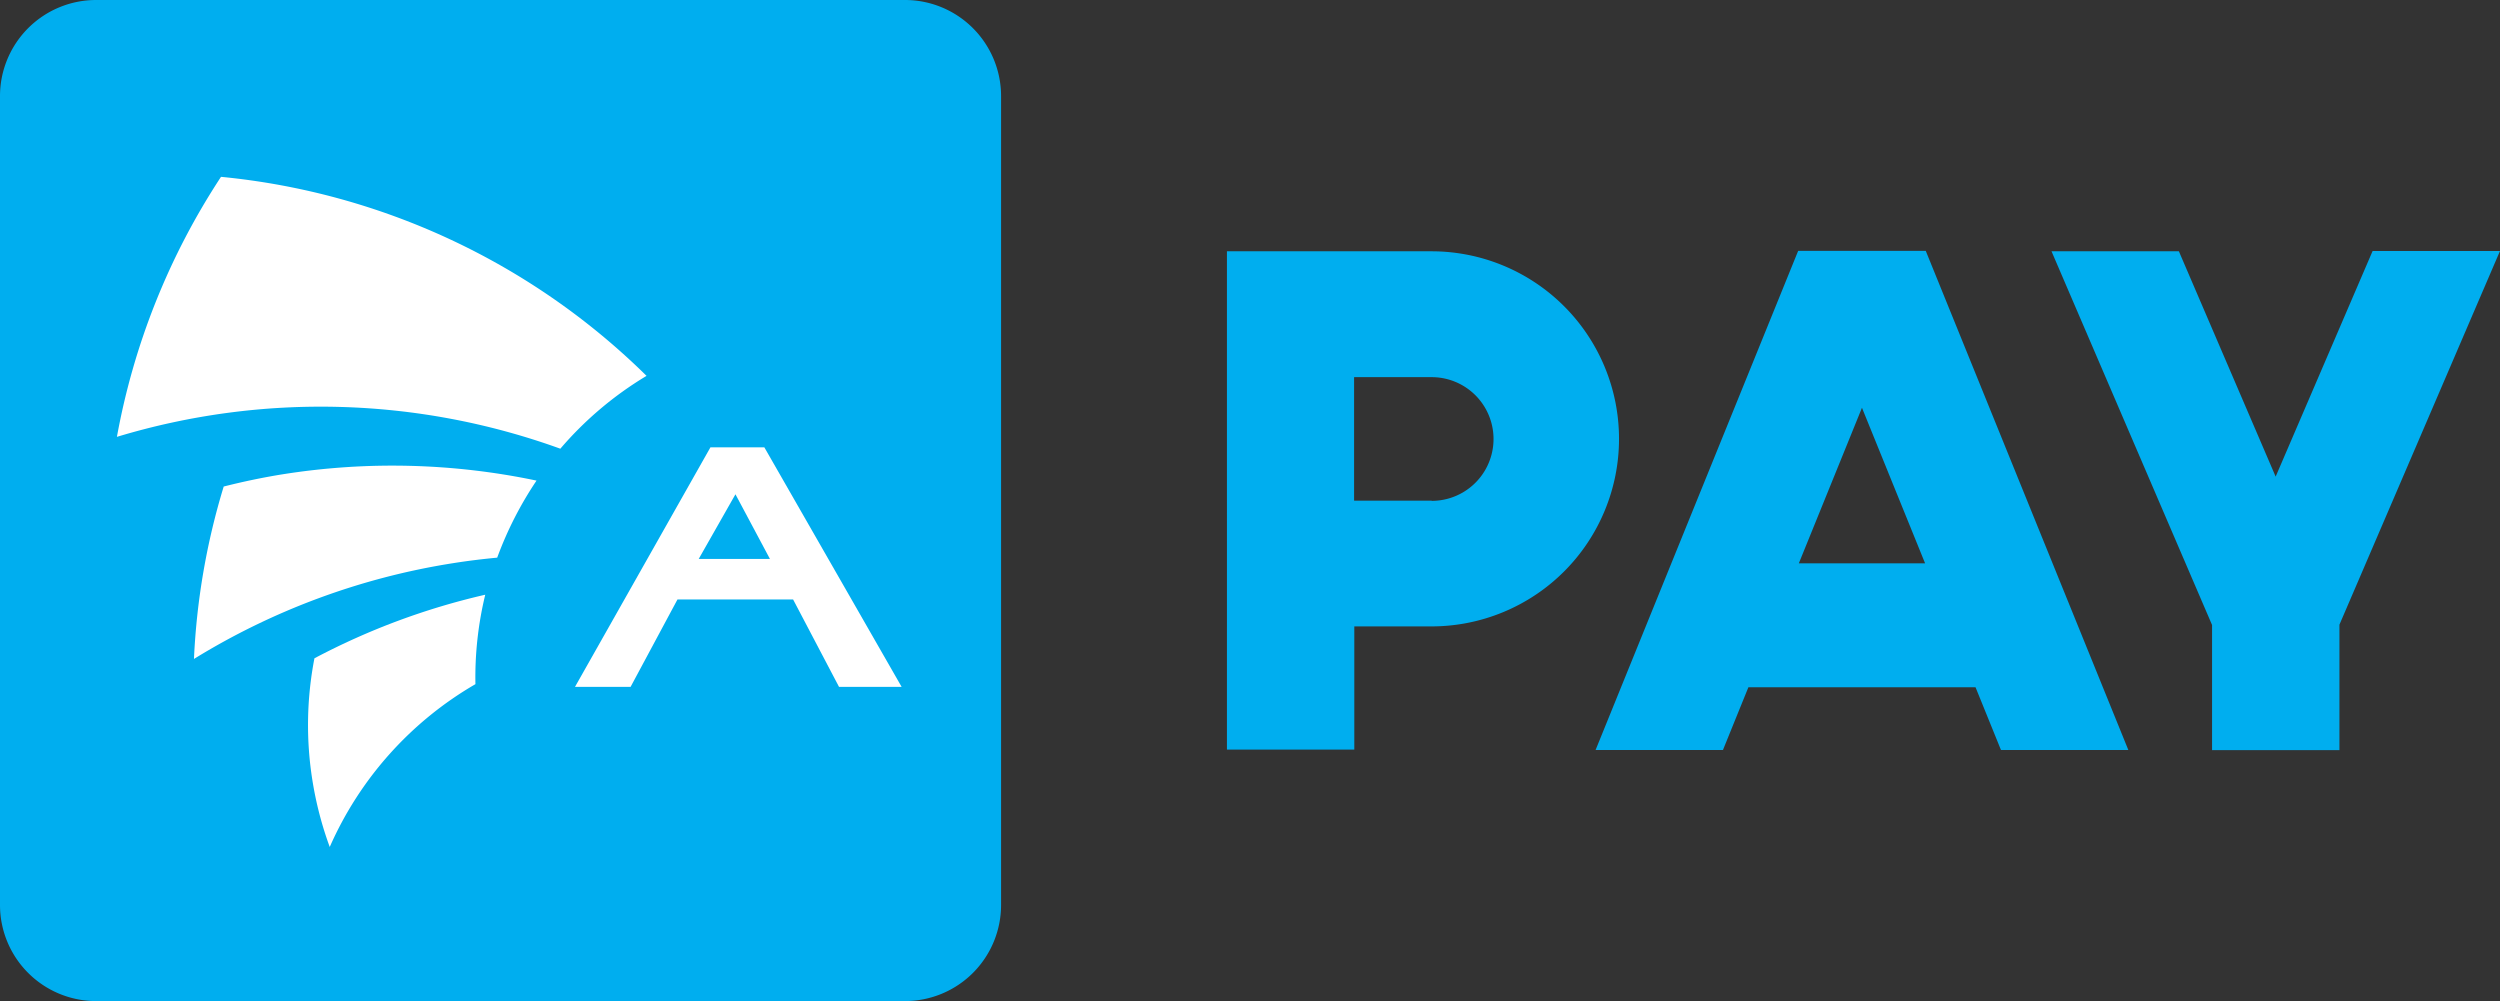 <svg id="Layer_1" data-name="Layer 1" xmlns="http://www.w3.org/2000/svg" viewBox="0 0 232 92.9"><rect x="0" y="0" width="232" height="92.9" fill="#333333" stroke="none"/><defs><style>.cls-1{fill:#00aeef;}.cls-2{fill:#fff;}</style></defs><title>logo-Apay</title><path class="cls-1" d="M84,0H8.91A8.92,8.92,0,0,0,0,8.92V84A8.92,8.92,0,0,0,8.91,92.9H84A8.92,8.92,0,0,0,92.9,84V8.92A8.92,8.92,0,0,0,84,0Z"/><path class="cls-2" d="M65.93,41.51h5L83.67,63.74H77.86l-4.26-8.11H62.87l-4.35,8.11H53.36Zm5.52,10.36-3.2-6-3.41,6Z"/><path class="cls-2" d="M26.32,44c-1.89.3-3.74.69-5.56,1.15a64.67,64.67,0,0,0-2.76,16,65.06,65.06,0,0,1,24-8.88c1.38-.22,2.76-.39,4.14-.52a33.5,33.5,0,0,1,3.65-7.15A65,65,0,0,0,26.32,44Z"/><path class="cls-2" d="M20.51,16.41a65.15,65.15,0,0,0-9.66,24.13A65.3,65.3,0,0,1,52,41.64a32.6,32.6,0,0,1,8-6.76A65.22,65.22,0,0,0,20.51,16.41Z"/><path class="cls-2" d="M29.18,61.09A32.54,32.54,0,0,0,29,72.47a32.92,32.92,0,0,0,1.6,6.13A32.67,32.67,0,0,1,44.12,63.49a32.58,32.58,0,0,1,.91-8.3A64.84,64.84,0,0,0,29.18,61.09Z"/><polygon class="cls-1" points="220.18 23.29 211.18 44.23 202.2 23.32 190.38 23.32 205.28 58 205.28 69.61 217.1 69.61 217.1 57.97 232 23.29 220.18 23.29"/><path class="cls-1" d="M178.69,23.28H166.87L148.07,69.6h11.82l2.36-5.82h21.08l2.36,5.82h11.82l-18.8-46.32Zm-11.76,29,5.86-14.44,5.86,14.44Z"/><path class="cls-1" d="M132.86,23.32h-19V69.56h11.82V58.13h7.16a17.4,17.4,0,1,0,0-34.81Zm0,23.14h-7.2V35h7.2a5.74,5.74,0,1,1,0,11.48Z"/></svg>